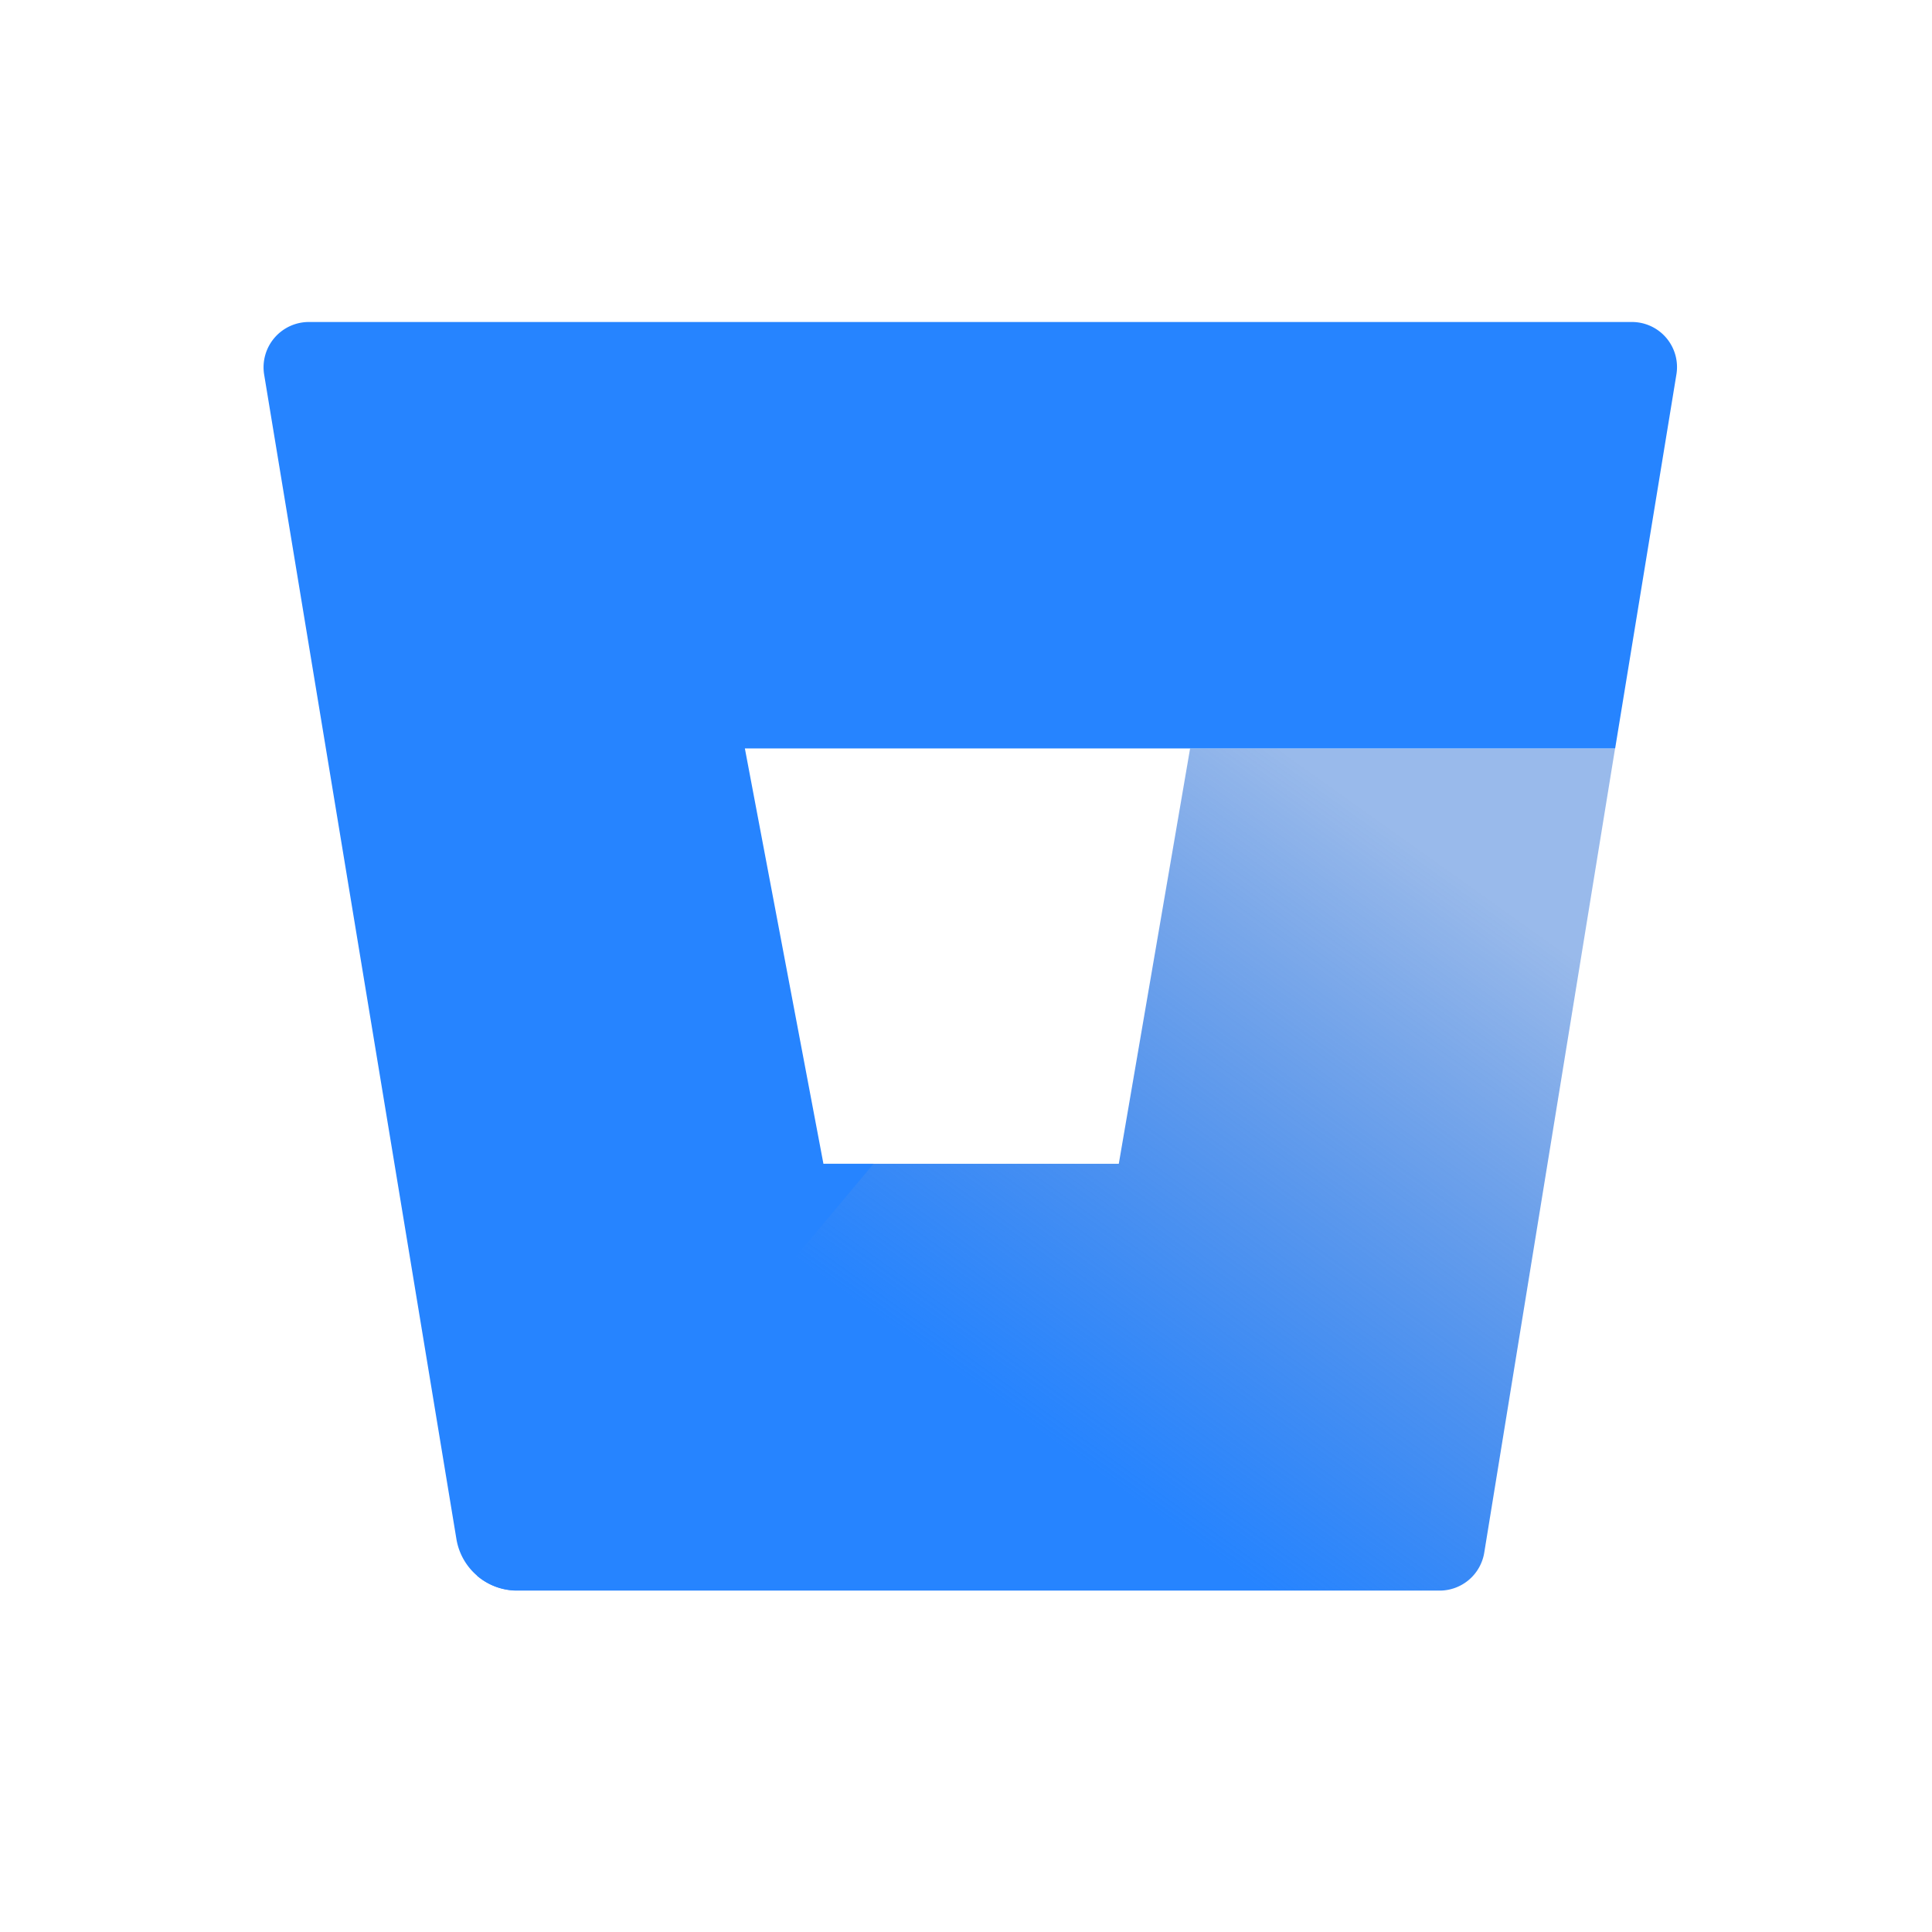 <svg xmlns="http://www.w3.org/2000/svg" xmlns:xlink="http://www.w3.org/1999/xlink" width="24" height="24" viewBox="0 0 24 24">
    <defs>
        <linearGradient x1="97.526%" y1="25.488%" x2="46.927%" y2="78.776%" id="bb-logo-gradient">
            <stop stop-color="#0052cc" stop-opacity=".4" offset="0%"/>
            <stop stop-color="#2684ff" offset="100%"/>
        </linearGradient>
    </defs>
    <path d="M20.063 9.297h-5.279l-.886 5.16h-3.656l-4.317 5.116a.763.763 0 0 0 .492.186h11.458a.562.562 0 0 0 .563-.472l1.625-9.99z" fill="url(#bb-logo-gradient)" />
    <path d="M3.844 4a.563.563 0 0 0-.563.651L5.67 19.12a.763.763 0 0 0 .748.637l4.433-5.3h-.622l-.976-5.16h10.811l.76-4.64A.56.56 0 0 0 20.269 4H3.844z" fill="#2684ff" />
</svg>
